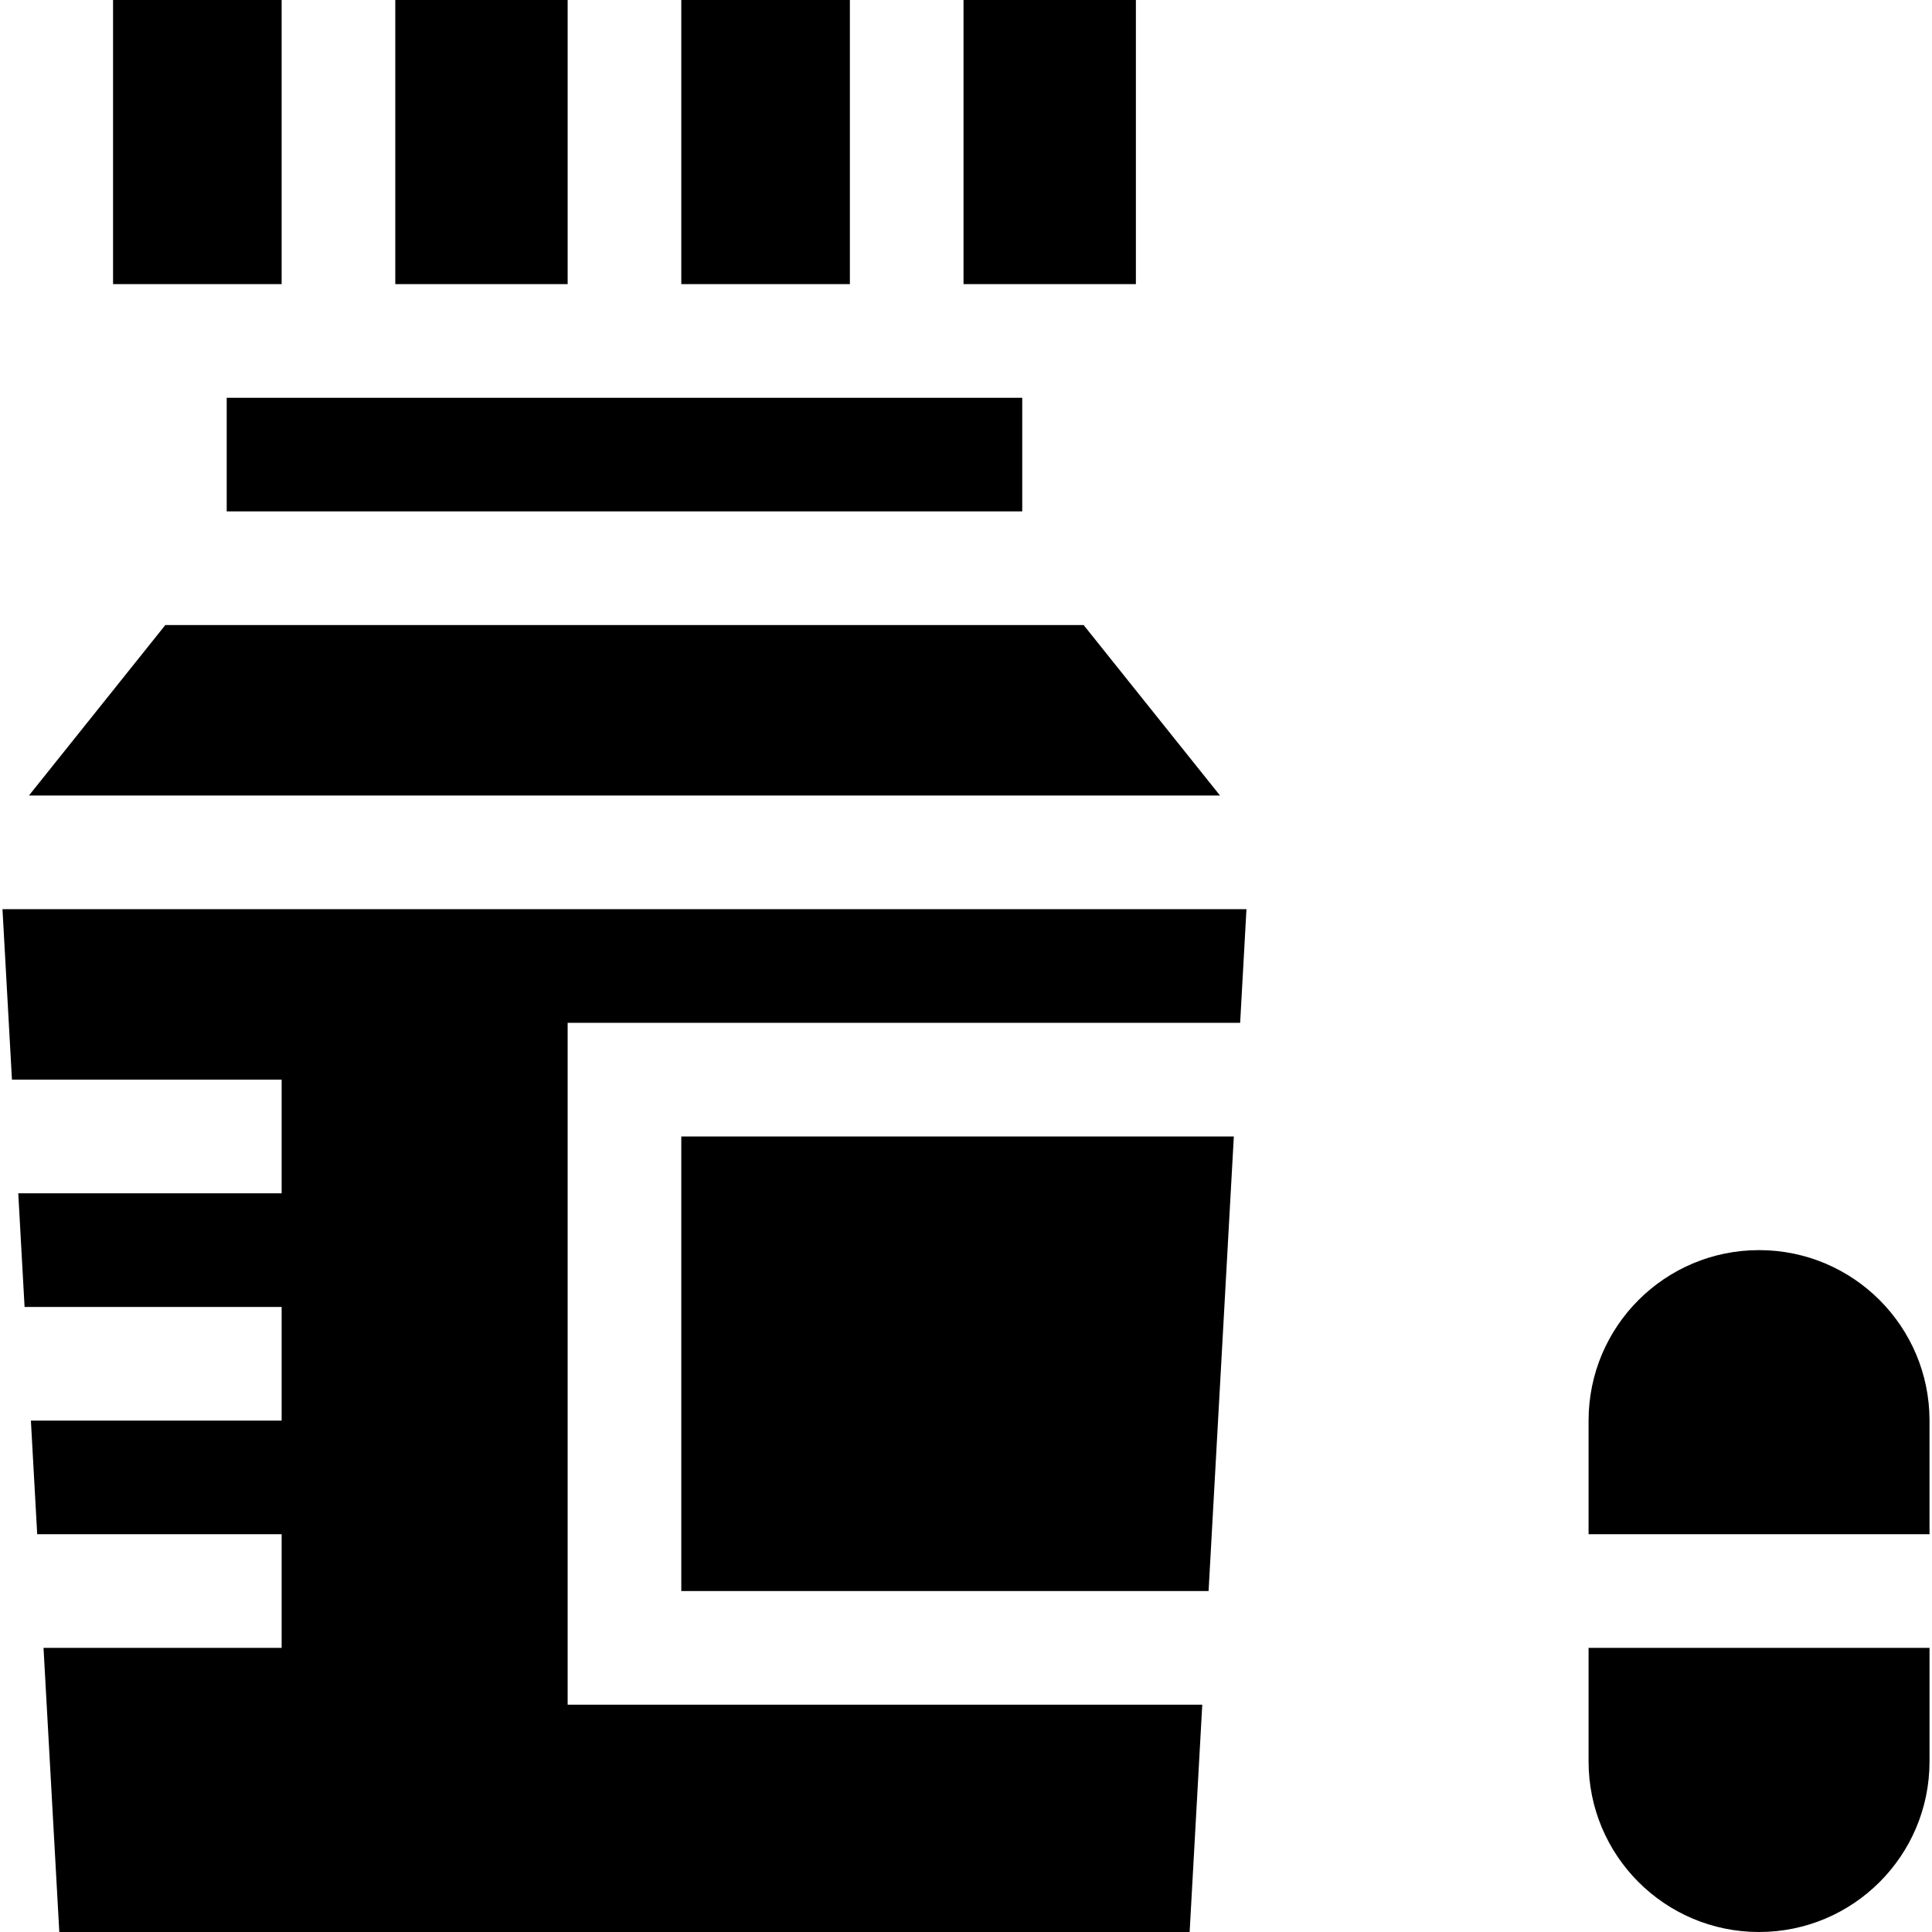 <svg id="Capa_1" enable-background="new 0 0 510 510" height="512" viewBox="0 0 510 510" width="512" xmlns="http://www.w3.org/2000/svg"><g id="XMLID_564_"><path id="XMLID_574_" d="m104.345 0h45.5v75h-45.5z"/><path id="XMLID_573_" d="m179.845 0h44.5v75h-44.5z"/><path id="XMLID_572_" d="m29.845 0h44.5v75h-44.5z"/><path id="XMLID_571_" d="m254.345 0h45.5v75h-45.5z"/><path id="XMLID_570_" d="m3.155 285h71.19v30h-69.523l1.666 30h67.857v30h-66.19l1.666 30h64.524v30h-62.857l4.167 75h298.379l3.333-60h-167.522v-180h177.523l1.667-30h-328.38z"/><path id="XMLID_569_" d="m179.845 420h139.189l6.667-120h-145.856z"/><path id="XMLID_568_" d="m464.345 330c-24.853 0-45 20.147-45 45v30h90v-30c0-24.853-20.148-45-45-45z"/><path id="XMLID_567_" d="m419.345 465c0 24.853 20.147 45 45 45 24.853 0 45-20.147 45-45v-30h-90z"/><path id="XMLID_566_" d="m59.845 135h210v-30c-10.385 0-199.608 0-210 0z"/><path id="XMLID_565_" d="m286.055 165h-242.419l-36 45h314.419z"/></g></svg>